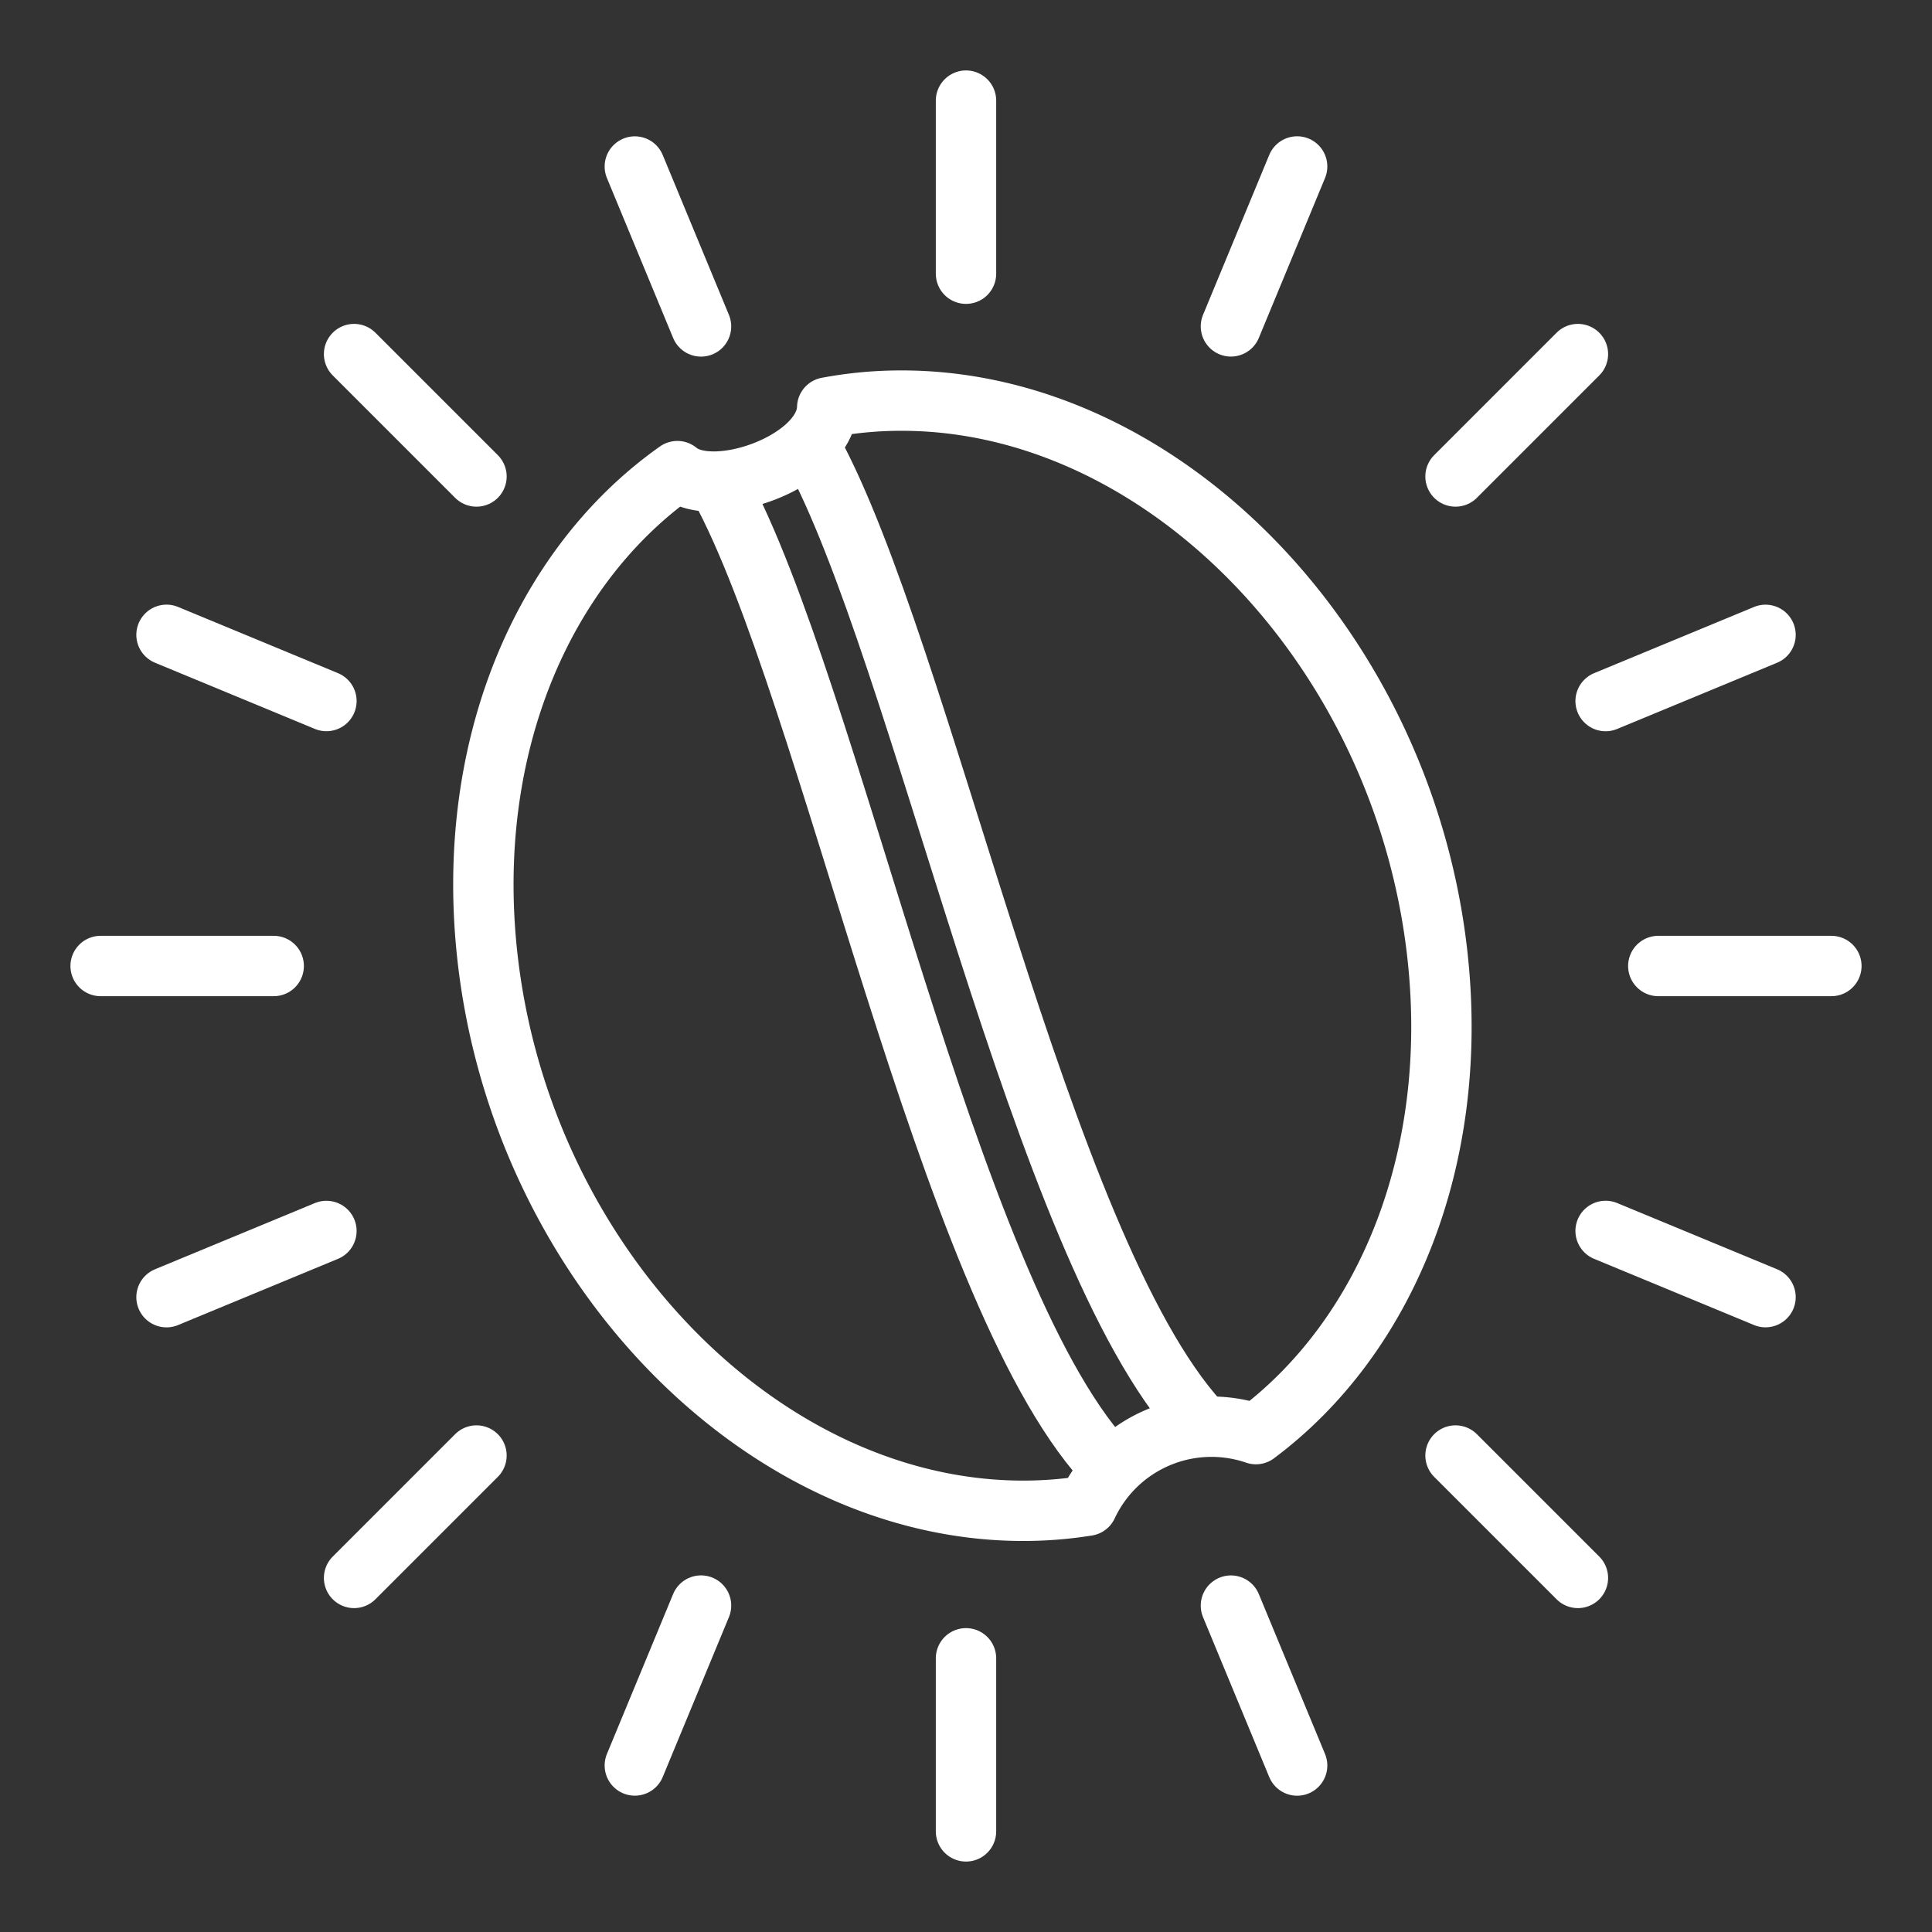 <ns0:svg xmlns:ns0="http://www.w3.org/2000/svg" viewBox="0 0 48 48" style="stroke-width:1.5px"><ns0:rect x="0" y="0" width="48" height="48" fill="#333333" stroke="none"/><ns0:defs style="stroke-width:1.5px"><ns0:style style="stroke-width:1.5px">.a{fill:none;stroke:#fff;stroke-linecap:round;stroke-linejoin:round;}</ns0:style></ns0:defs><ns0:path class="a" d="M35.714,23.744c.555,5.062-1.294,9.488-4.511,11.886a3.405,3.405,0,0,0-4.189,1.778,9.964,9.964,0,0,1-1.592.127c-6.519,0-12.48-6.175-13.315-13.791-.567-5.172,1.376-9.679,4.722-12.039.896.753,3.689-.234,3.723-1.581a9.92,9.92,0,0,1,1.847-.171C28.918,9.953,34.879,16.128,35.714,23.744Z" style="stroke-width:1.5px" /><ns0:path class="a" d="M17.894,12.105c2.752,5.058,5.61,19.832,9.539,24.19" style="stroke-width:1.5px" /><ns0:path class="a" d="M20.154,11.14c2.781,5.057,5.67,19.828,9.64,24.184" style="stroke-width:1.5px" /><ns0:path class="a" d="M24,2.5V6.8" style="stroke-width:1.5px" /><ns0:path class="a" d="M24,41.2v4.3" style="stroke-width:1.5px" /><ns0:path class="a" d="M15.772,4.137l1.645,3.973" style="stroke-width:1.5px" /><ns0:path class="a" d="M30.582,39.891l1.645,3.973" style="stroke-width:1.5px" /><ns0:path class="a" d="M8.797,8.797l3.041,3.041" style="stroke-width:1.5px" /><ns0:path class="a" d="M36.162,36.162l3.041,3.041" style="stroke-width:1.5px" /><ns0:path class="a" d="M4.137,15.772l3.973,1.645" style="stroke-width:1.5px" /><ns0:path class="a" d="M39.891,30.582l3.973,1.645" style="stroke-width:1.5px" /><ns0:path class="a" d="M2.5,24H6.8" style="stroke-width:1.5px" /><ns0:path class="a" d="M41.2,24h4.3" style="stroke-width:1.5px" /><ns0:path class="a" d="M4.137,32.228l3.973-1.645" style="stroke-width:1.5px" /><ns0:path class="a" d="M39.891,17.418l3.973-1.645" style="stroke-width:1.5px" /><ns0:path class="a" d="M8.797,39.203l3.041-3.041" style="stroke-width:1.5px" /><ns0:path class="a" d="M36.162,11.838l3.041-3.041" style="stroke-width:1.5px" /><ns0:path class="a" d="M15.772,43.863l1.645-3.973" style="stroke-width:1.5px" /><ns0:path class="a" d="M30.582,8.109l1.645-3.973" style="stroke-width:1.5px" /></ns0:svg>
